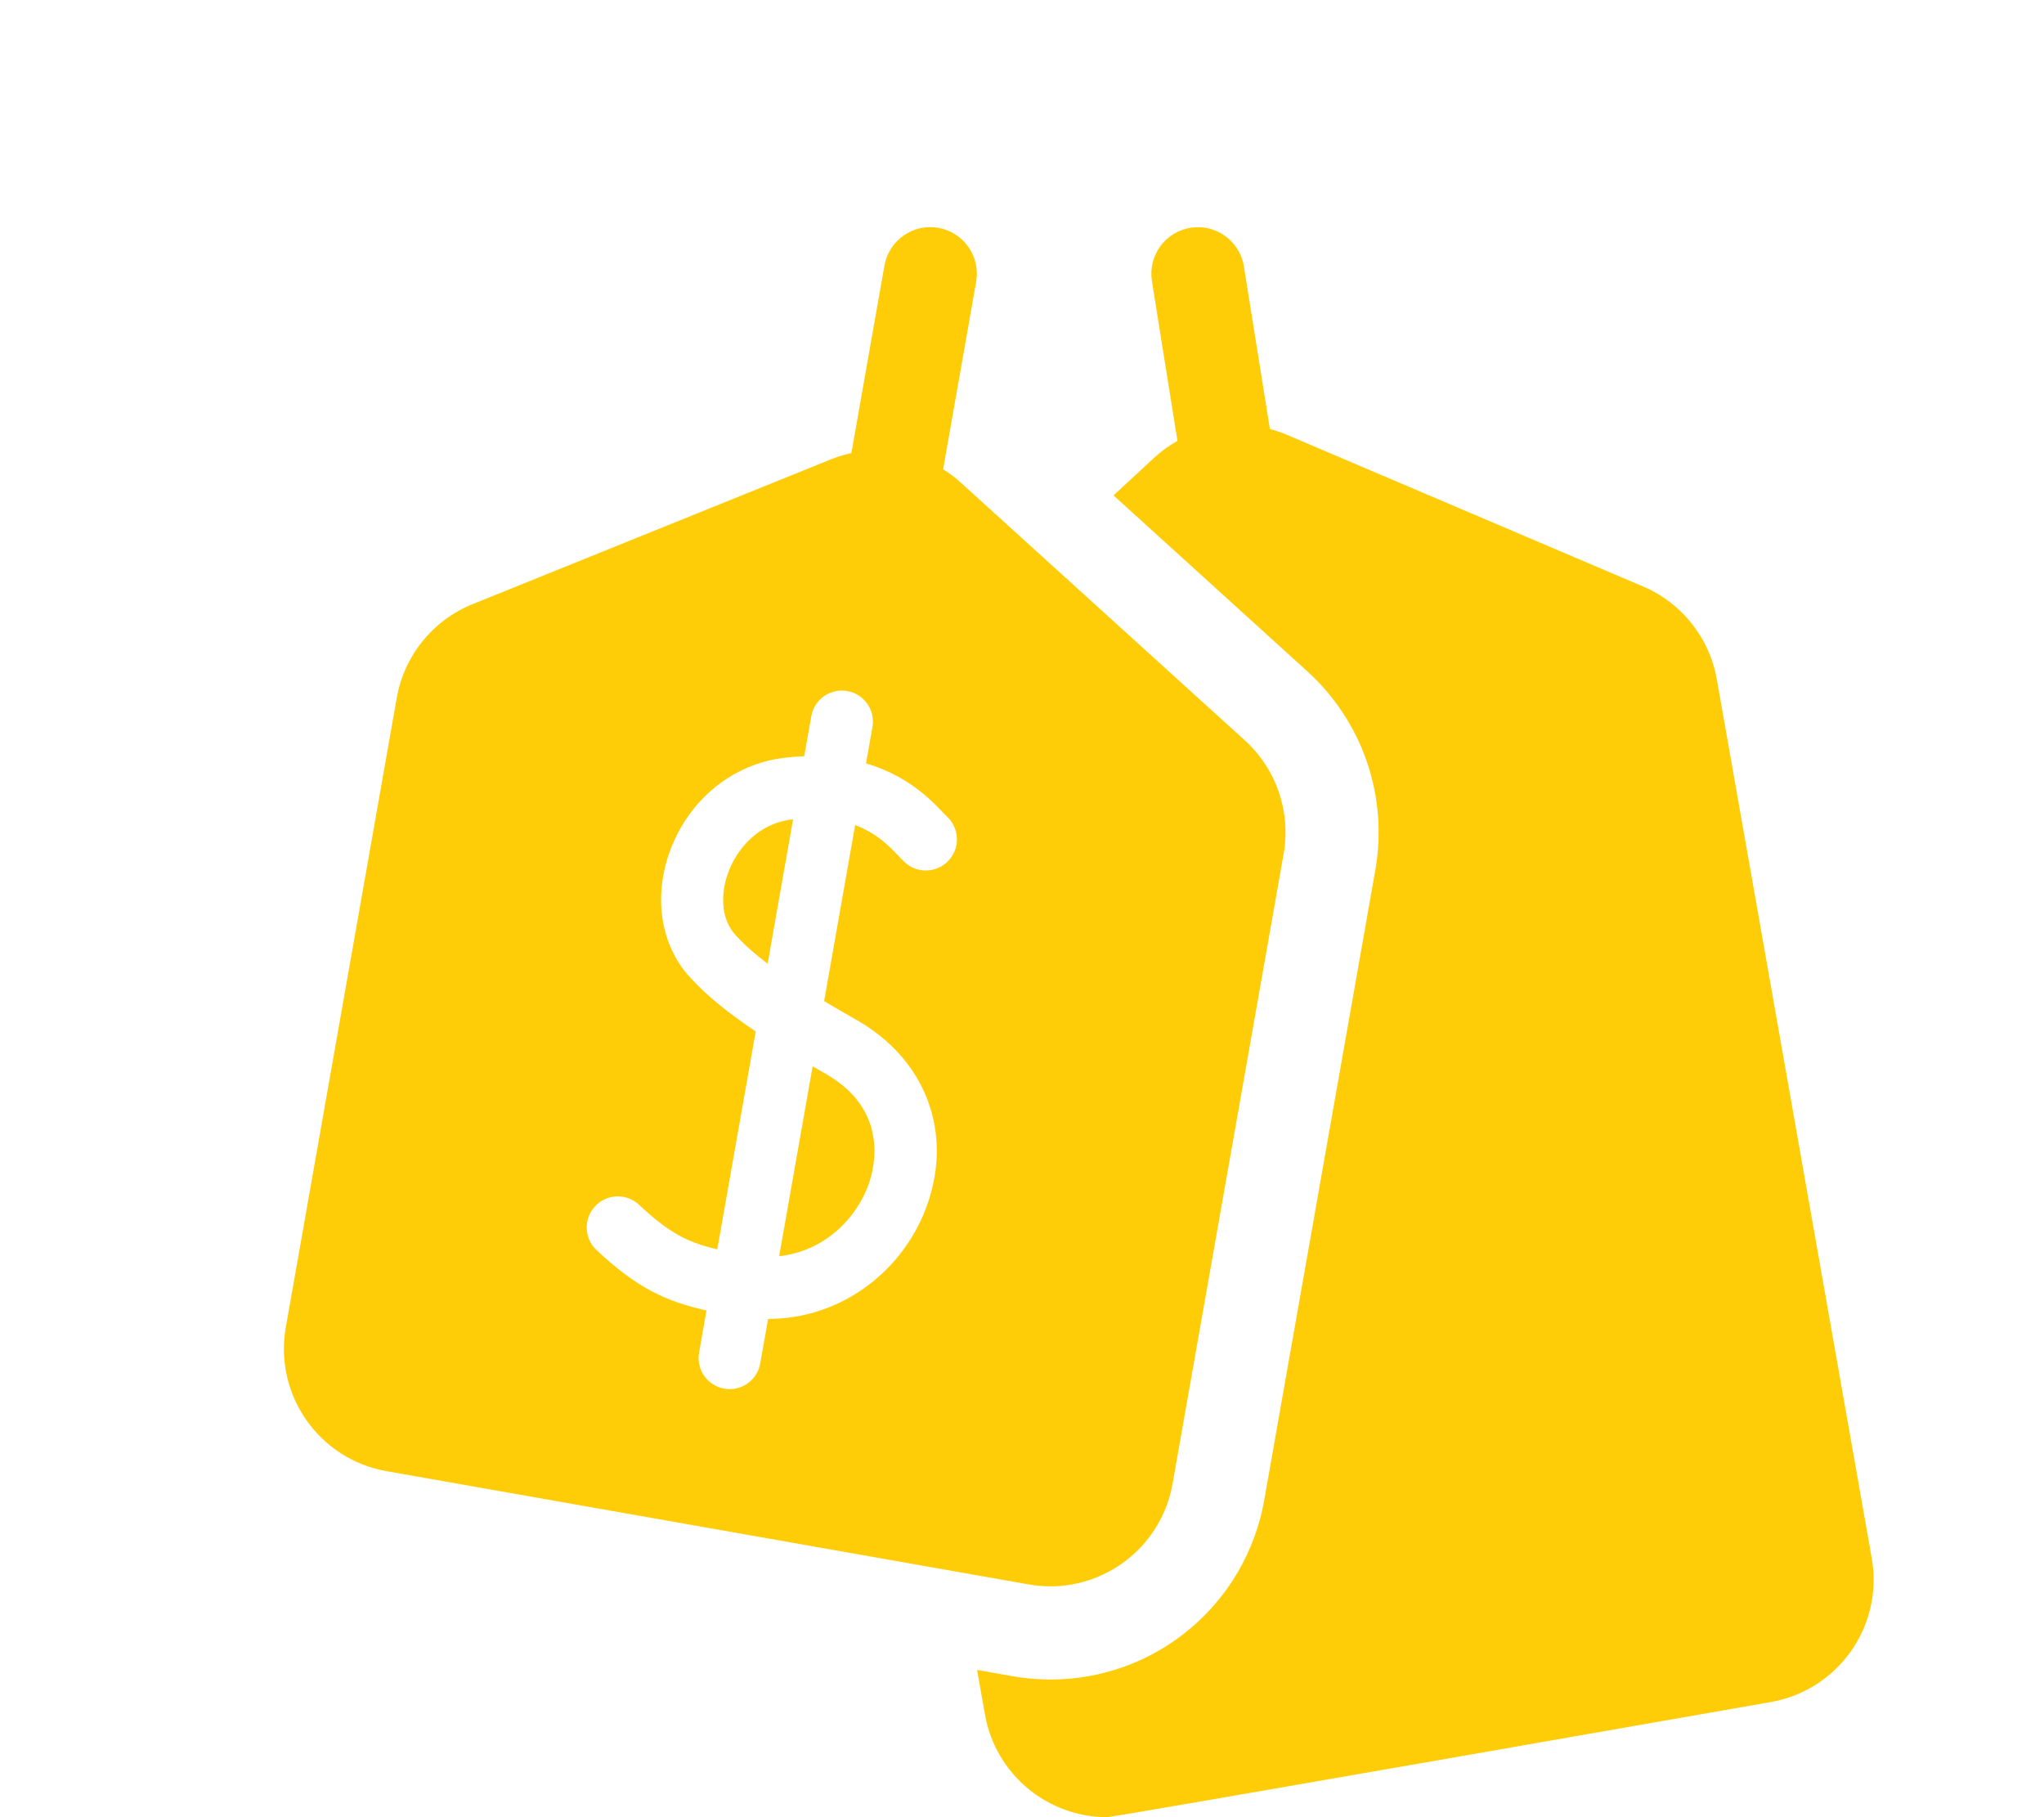 <svg width="36" height="32" viewBox="0 0 36 32" fill="none" xmlns="http://www.w3.org/2000/svg">
<g clip-path="url(#clip0_190_416)">
<path d="M20.738 7.763C20.59 7.846 20.45 7.947 20.322 8.066L19.612 8.724L23.025 11.822C23.503 12.255 23.866 12.807 24.075 13.417C24.284 14.028 24.335 14.686 24.223 15.321L22.267 26.412C21.944 28.245 20.36 29.576 18.5 29.576C18.277 29.576 18.053 29.556 17.832 29.517L17.209 29.407L17.347 30.192C17.535 31.253 18.457 32 19.499 32C19.625 32 31.191 29.972 31.191 29.972C32.381 29.762 33.176 28.628 32.966 27.438L30.237 11.96C30.108 11.232 29.62 10.617 28.939 10.328L22.666 7.657C22.567 7.615 22.467 7.581 22.366 7.555L22.094 5.853L21.908 4.691C21.837 4.244 21.416 3.939 20.969 4.011C20.521 4.082 20.217 4.503 20.288 4.95L20.469 6.084L20.738 7.763Z" fill="#FFCD07"/>
<path d="M13.52 16.971L13.968 14.428C13.96 14.429 13.951 14.43 13.942 14.431C13.352 14.501 12.982 14.951 12.832 15.348C12.671 15.775 12.715 16.201 12.948 16.459C13.094 16.622 13.281 16.79 13.52 16.971Z" fill="#FFCD07"/>
<path d="M14.312 18.778L13.723 22.121C14.523 22.035 15.086 21.453 15.3 20.852C15.405 20.556 15.66 19.541 14.536 18.906C14.459 18.863 14.385 18.82 14.312 18.778Z" fill="#FFCD07"/>
<path d="M14.995 7.979C14.872 8.005 14.751 8.042 14.632 8.09L8.323 10.639C7.624 10.922 7.119 11.545 6.988 12.288L5.034 23.373C4.824 24.563 5.618 25.697 6.808 25.907L18.118 27.901C18.246 27.924 18.374 27.935 18.5 27.935C19.542 27.935 20.465 27.188 20.652 26.127L22.608 15.036C22.738 14.296 22.48 13.541 21.923 13.036L16.921 8.498C16.824 8.409 16.72 8.331 16.611 8.263L16.908 6.578L17.192 4.963C17.271 4.516 16.973 4.091 16.527 4.012C16.081 3.933 15.655 4.232 15.577 4.678L15.292 6.293L14.995 7.979ZM15.366 12.802L15.253 13.443C15.995 13.661 16.409 14.099 16.608 14.308C16.635 14.337 16.664 14.368 16.678 14.38C16.9 14.585 16.913 14.931 16.708 15.153C16.503 15.375 16.157 15.389 15.935 15.184C15.895 15.146 15.855 15.104 15.813 15.06C15.666 14.905 15.445 14.672 15.061 14.53L14.515 17.629C14.687 17.732 14.872 17.84 15.074 17.954C16.296 18.644 16.789 19.925 16.33 21.218C16.105 21.853 15.669 22.402 15.102 22.764C14.626 23.068 14.09 23.224 13.528 23.226L13.389 24.01C13.343 24.275 13.112 24.462 12.852 24.462C12.82 24.462 12.788 24.459 12.756 24.454C12.459 24.401 12.26 24.117 12.312 23.82L12.443 23.077C11.729 22.918 11.215 22.679 10.507 22.014C10.286 21.807 10.275 21.461 10.482 21.241C10.689 21.02 11.035 21.01 11.255 21.216C11.776 21.705 12.101 21.877 12.633 22L13.31 18.163C12.785 17.812 12.416 17.504 12.134 17.189C11.628 16.625 11.503 15.772 11.809 14.962C12.145 14.071 12.913 13.451 13.813 13.345C13.935 13.33 14.052 13.322 14.164 13.317L14.289 12.613C14.341 12.315 14.625 12.117 14.922 12.169C15.22 12.221 15.418 12.505 15.366 12.802Z" fill="#FFCD07"/>
</g>
<defs>
<clipPath id="clip0_190_416">
<rect width="28" height="28" fill="white" transform="translate(5 4)"/>
</clipPath>
</defs>
</svg>
